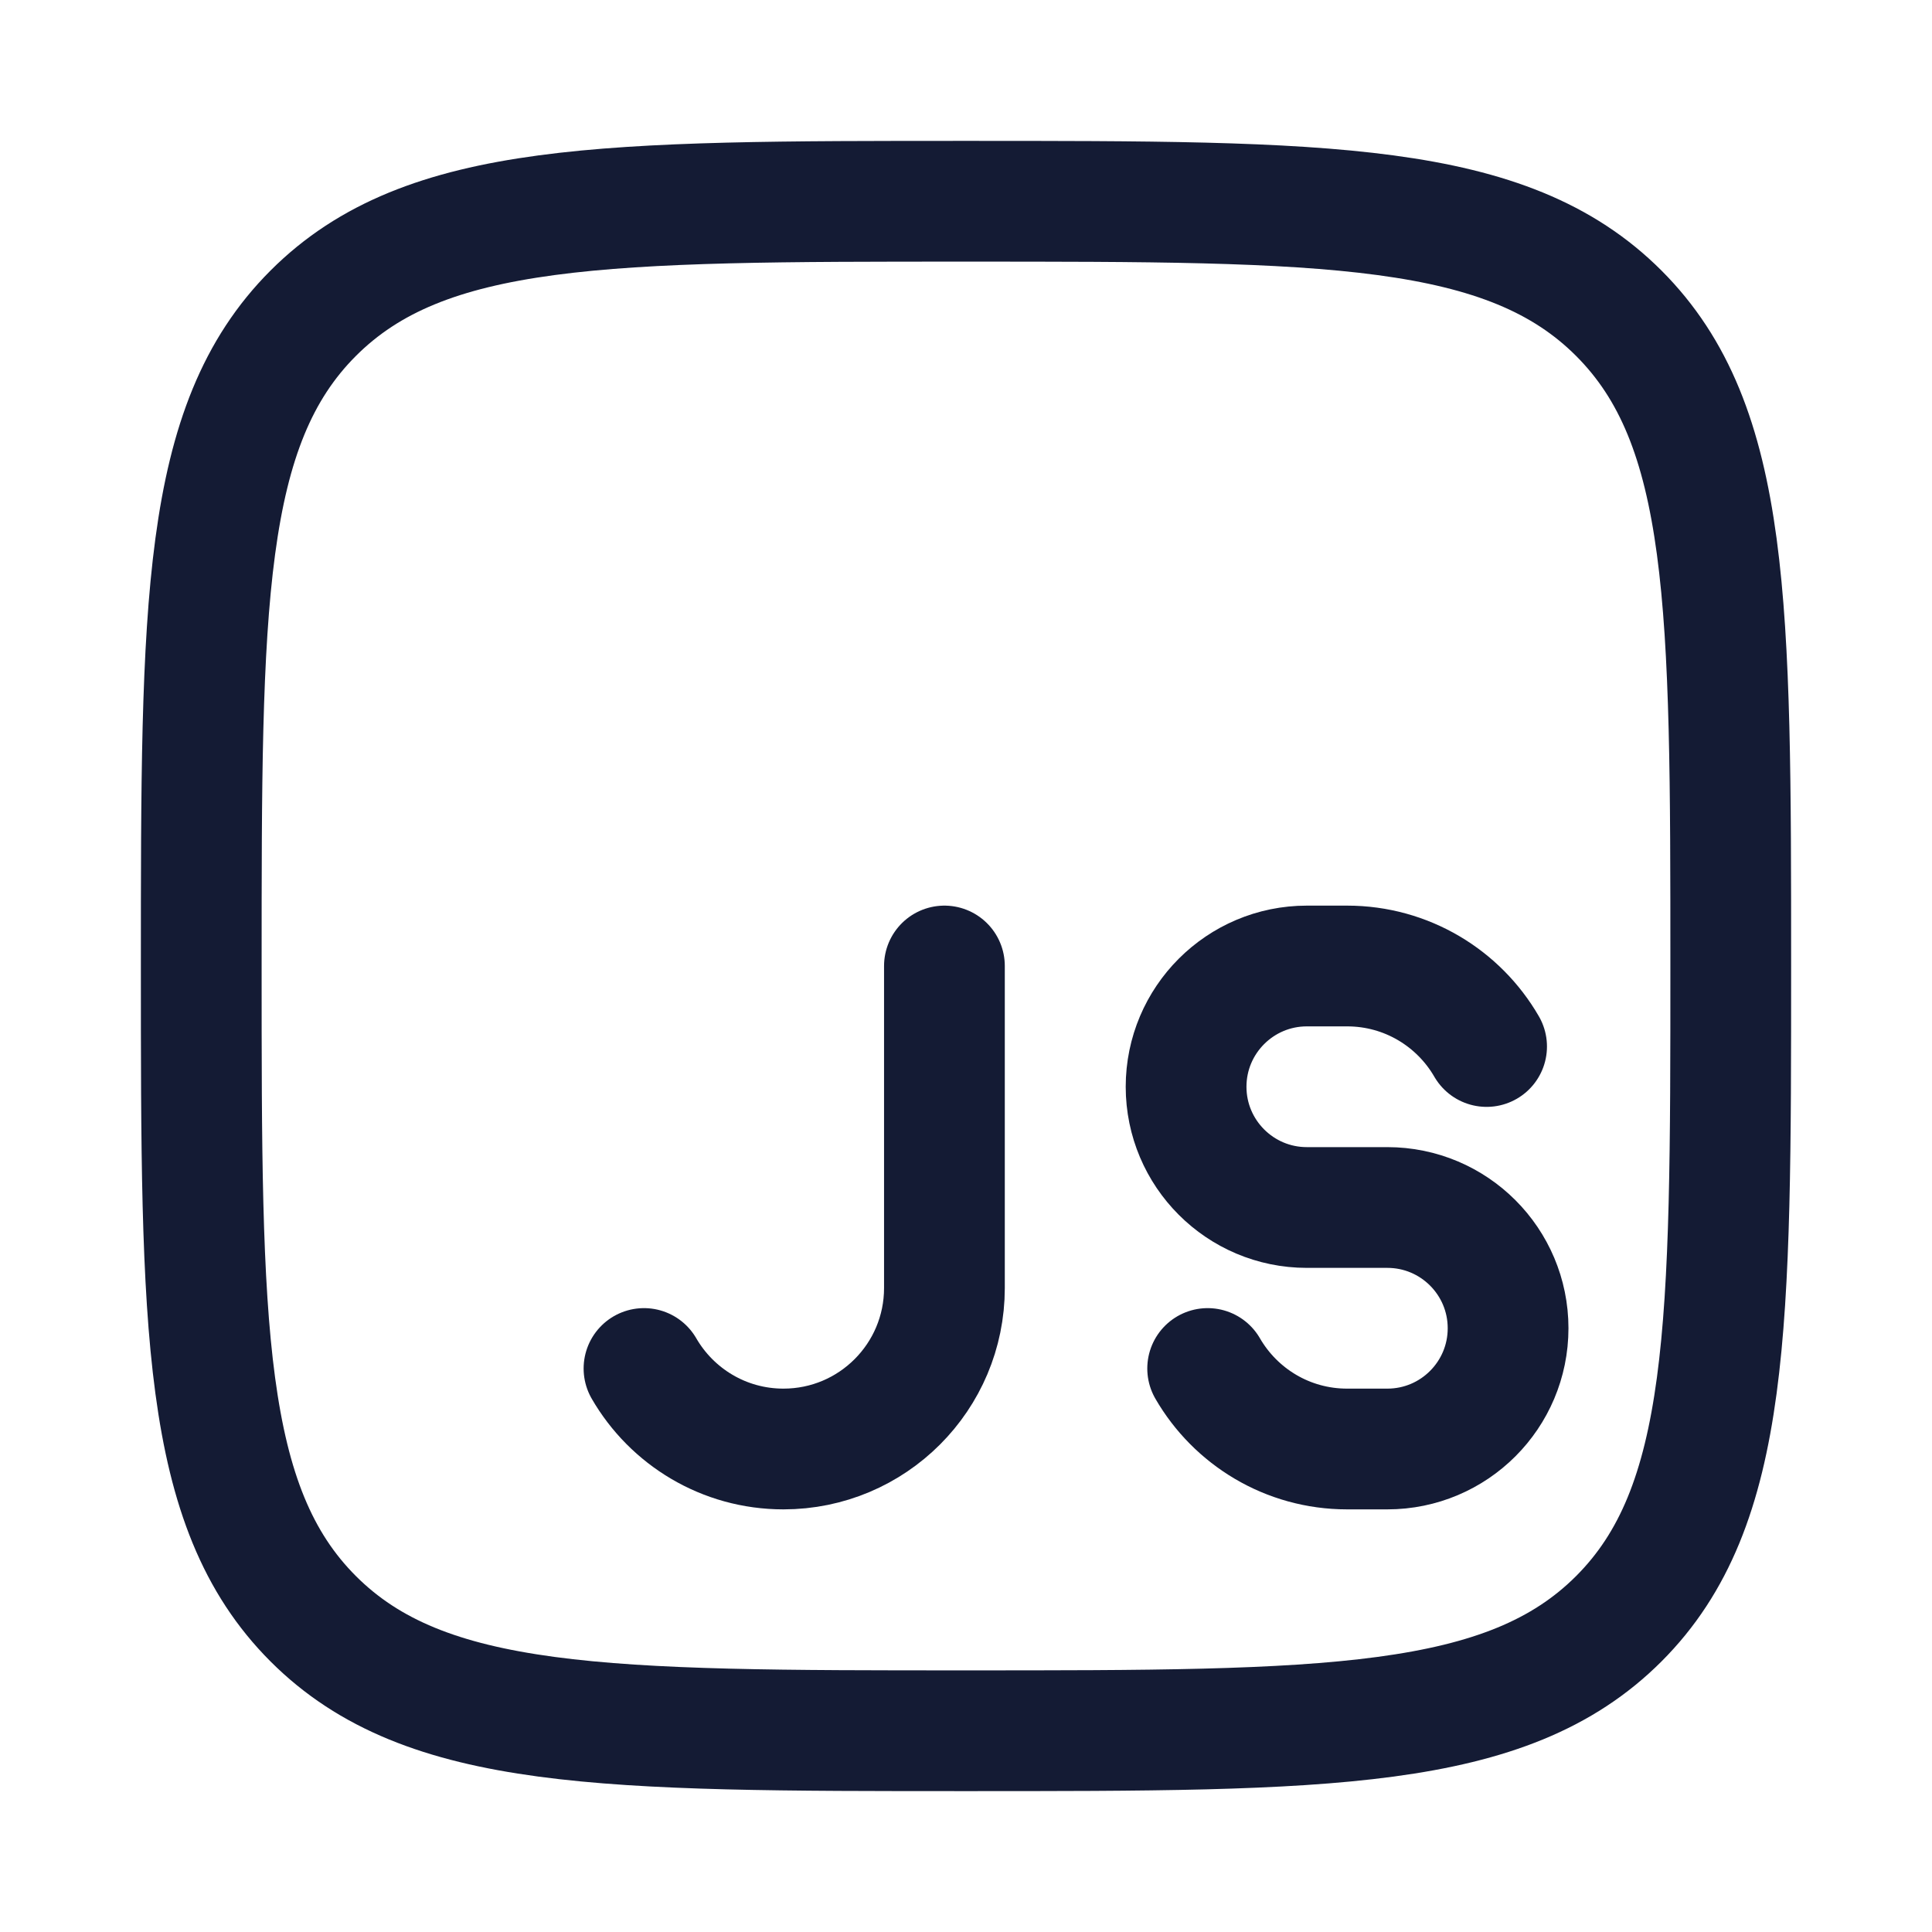 <svg viewBox="0 0 24 24" fill="none" xmlns="http://www.w3.org/2000/svg">
<path d="M2.5 12C2.5 7.522 2.5 5.282 3.891 3.891C5.282 2.5 7.522 2.5 12 2.5C16.478 2.5 18.718 2.5 20.109 3.891C21.5 5.282 21.5 7.522 21.5 12C21.5 16.478 21.5 18.718 20.109 20.109C18.718 21.5 16.478 21.5 12 21.5C7.522 21.5 5.282 21.5 3.891 20.109C2.5 18.718 2.5 16.478 2.5 12Z" stroke="#141B34" stroke-width="1.5"/>
<path d="M11.732 12V16C11.732 17.105 10.837 18 9.732 18C8.992 18 8.346 17.598 8 17" stroke="#141B34" stroke-width="1.5" stroke-linecap="round"/>
<path d="M18.467 13C18.121 12.402 17.475 12 16.734 12H16.234C15.406 12 14.734 12.672 14.734 13.5C14.734 14.328 15.406 15 16.234 15H17.234C18.063 15 18.734 15.672 18.734 16.5C18.734 17.328 18.063 18 17.234 18H16.734C15.994 18 15.348 17.598 15.002 17" stroke="#141B34" stroke-width="1.5" stroke-linecap="round"/>
</svg>
